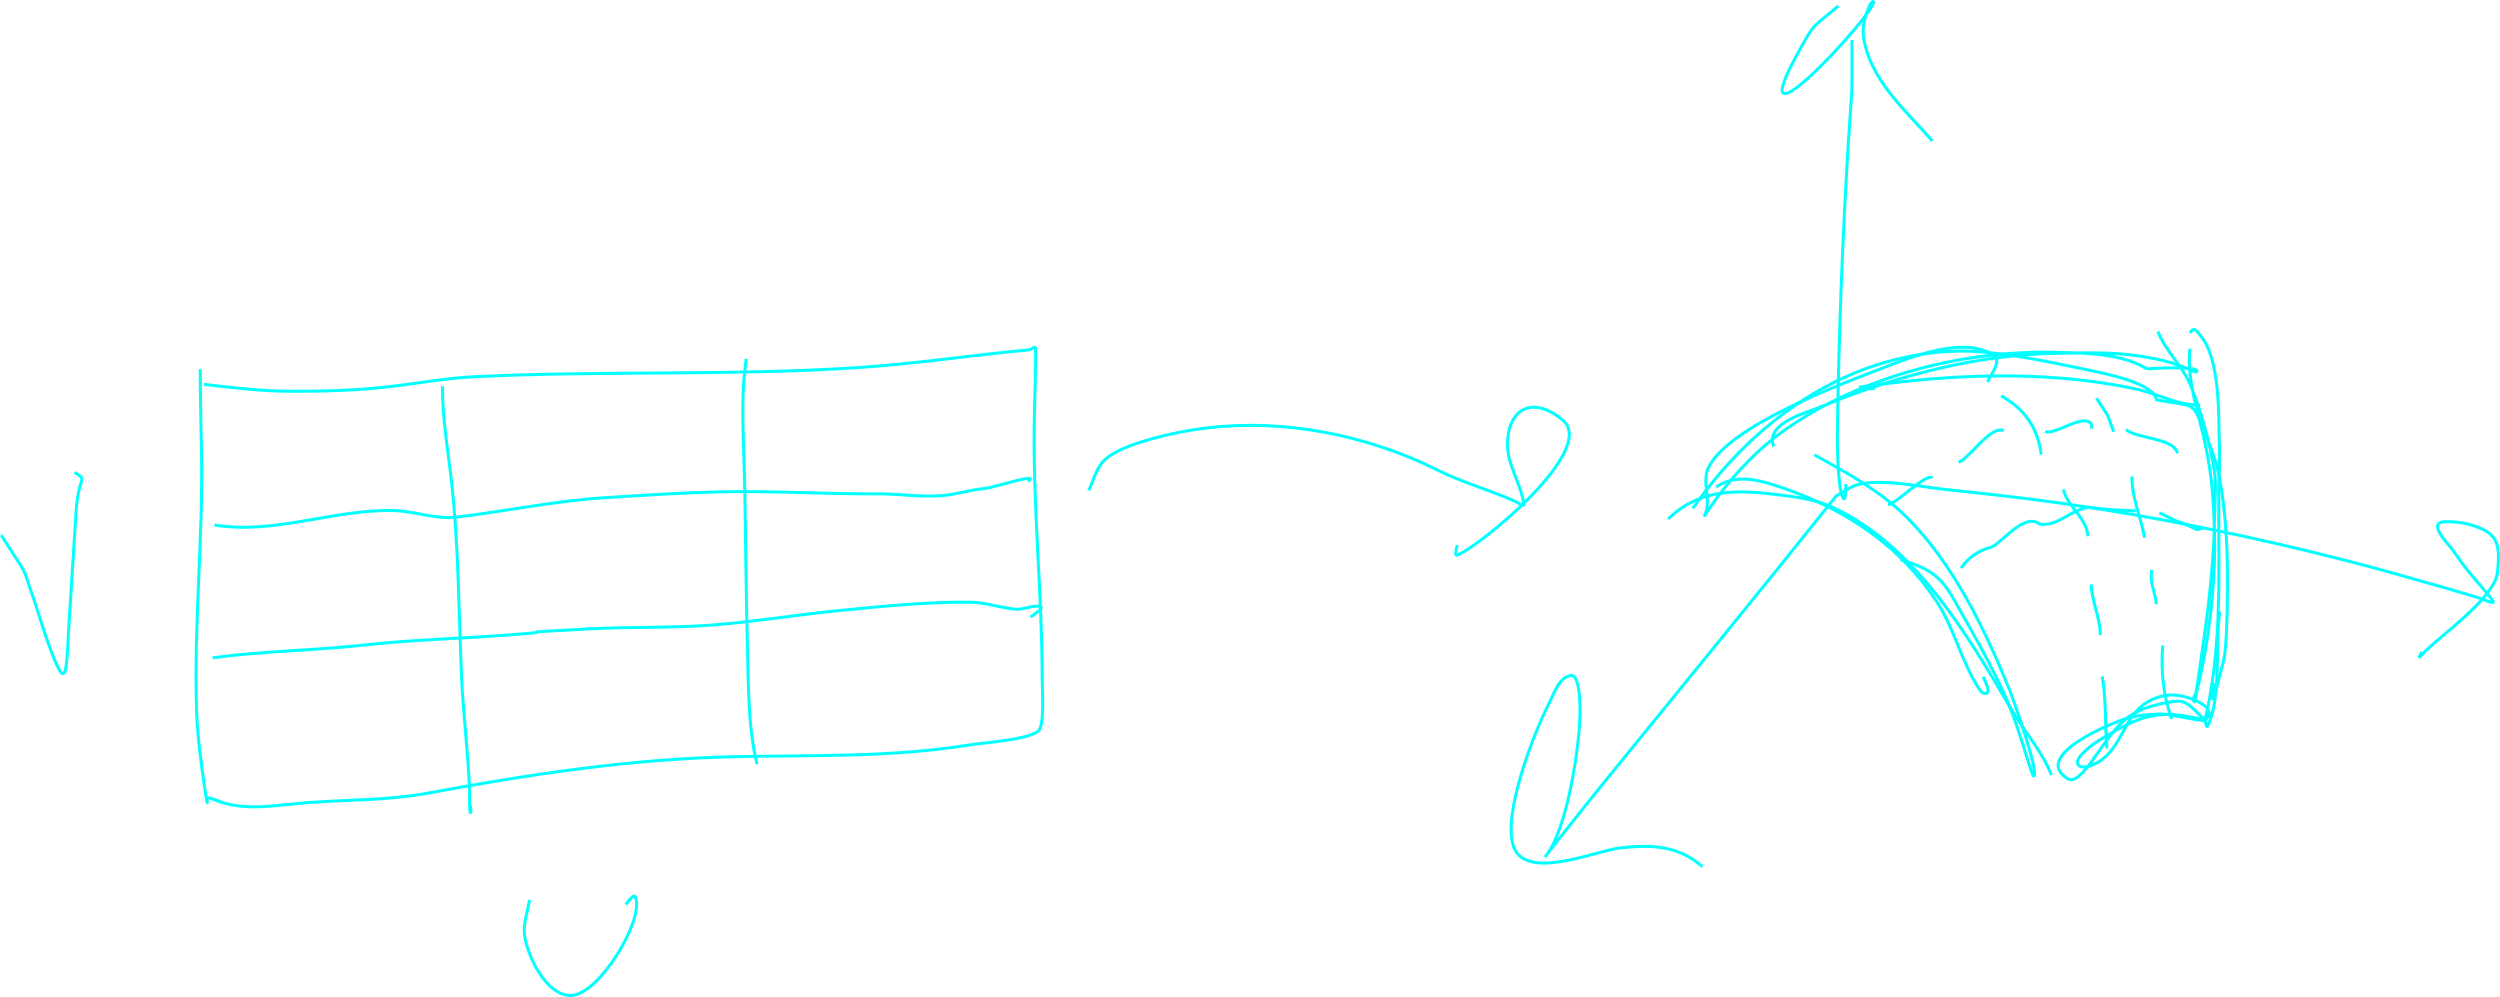 <?xml version="1.0" encoding="UTF-8" standalone="no"?>
<!-- Created with Inkscape (http://www.inkscape.org/) -->

<svg
   width="412.201mm"
   height="164.383mm"
   viewBox="0 0 412.201 164.383"
   version="1.1"
   id="svg12"
   inkscape:version="1.2.1 (9c6d41e410, 2022-07-14, custom)"
   sodipodi:docname="surface_equation.svg"
   xml:space="preserve"
   xmlns:inkscape="http://www.inkscape.org/namespaces/inkscape"
   xmlns:sodipodi="http://sodipodi.sourceforge.net/DTD/sodipodi-0.dtd"
   xmlns="http://www.w3.org/2000/svg"
   xmlns:svg="http://www.w3.org/2000/svg"><sodipodi:namedview
     id="namedview14"
     pagecolor="#000000"
     bordercolor="#ffffff"
     borderopacity="1"
     inkscape:showpageshadow="0"
     inkscape:pageopacity="0"
     inkscape:pagecheckerboard="0"
     inkscape:deskcolor="#000000"
     inkscape:document-units="mm"
     showgrid="true"
     inkscape:zoom="0.52314274"
     inkscape:cx="653.74127"
     inkscape:cy="487.43867"
     inkscape:window-width="1366"
     inkscape:window-height="746"
     inkscape:window-x="1360"
     inkscape:window-y="0"
     inkscape:window-maximized="1"
     inkscape:current-layer="layer1"
     inkscape:lockguides="true"
     showguides="true"><sodipodi:guide
       position="3265.676,-22192.731"
       orientation="0,-1"
       id="guide3409"
       inkscape:locked="true" /></sodipodi:namedview><defs
     id="defs9"><rect
       x="587.264"
       y="362.457"
       width="66.576"
       height="20.973"
       id="rect1884" /></defs><g
     inkscape:label="Layer 1"
     inkscape:groupmode="layer"
     id="layer1"
     transform="translate(-3152.698,-22638.75)"><path
       style="fill:none;stroke:#00ffff;stroke-width:0.5"
       d="m 3185.716,22699.612 c -0.01,4.829 0.144,9.656 0.218,14.484 0.215,14.021 -1.309,28.019 -0.816,42.033 0.136,3.875 0.725,8.504 1.306,12.355 0.51,3.382 0.462,2.983 0.462,1.639"
       id="path2734" /><path
       style="fill:none;stroke:#00ffff;stroke-width:0.5"
       d="m 3186.315,22702.132 c 4.596,0.517 9.239,1.091 13.871,1.126 5.616,0.04 11.607,-0.128 17.189,-0.808 4.428,-0.539 8.811,-1.341 13.273,-1.566 21.103,-1.059 42.286,-0.141 63.372,-1.516 8.412,-0.549 16.729,-1.738 25.104,-2.618 1.092,-0.115 2.276,-0.174 3.372,-0.343 0.317,-0.05 0.638,-0.529 0.898,-0.342 0.195,0.14 -0.115,9.96 -0.136,10.789 -0.371,14.724 1.278,29.322 1.278,44.014 0,1.295 0.444,7.564 -0.653,8.441 -1.79,1.432 -9.131,1.912 -11.396,2.276 -12.922,2.075 -25.762,1.658 -38.785,1.932 -16.887,0.356 -33.795,2.901 -50.371,5.995 -6.466,1.206 -13.224,1.09 -19.773,1.565 -5.616,0.408 -10.819,1.68 -16.129,-0.709 -0.77,-0.347 1.58,0.604 2.394,0.832"
       id="path2736" /><path
       style="fill:none;stroke:#00ffff;stroke-width:0.5"
       d="m 3240.004,22787.103 c -0.281,1.859 -1.002,3.704 -0.843,5.578 0.266,3.15 3.396,10.189 7.588,10.202 4.741,0.02 12.252,-12.603 10.716,-16.221 -0.263,-0.619 -1.16,0.718 -1.605,1.224"
       id="path2738" /><path
       style="fill:none;stroke:#00ffff;stroke-width:0.5"
       d="m 3152.91,22726.981 c 4.835,7.781 2.986,3.779 5.439,10.79 0.491,1.402 3.313,11.008 4.597,12.037 0.262,0.21 0.549,-0.476 0.598,-0.808 0.311,-2.078 0.325,-4.19 0.463,-6.287 0.423,-6.483 0.82,-12.967 1.224,-19.451 0.402,-6.454 2.093,-5.101 -0.245,-6.63"
       id="path2740" /><path
       style="fill:none;stroke:#00ffff;stroke-width:0.5"
       d="m 3332.198,22719.612 c 0.752,-1.541 1.159,-3.306 2.258,-4.624 2.278,-2.733 9.861,-4.381 12.756,-4.966 12.324,-2.493 25.557,-0.771 37.235,3.865 3.774,1.499 4.96,2.36 8.513,3.817 3.134,1.285 6.373,2.279 9.465,3.67 0.491,0.221 1.591,1.072 1.523,0.538 -0.453,-3.564 -2.945,-6.705 -2.693,-10.471 0.388,-5.788 4.577,-7.238 9.111,-3.426 5.794,4.873 -13.543,20.704 -17.38,22.265 -0.506,0.205 -0.164,-1.118 0,-1.64"
       id="path2742" /><path
       style="fill:none;stroke:#00ffff;stroke-width:0.5"
       d="m 3458.062,22645.364 c -0.039,11.707 0.16,4.709 -0.544,15.952 -1.026,16.383 -1.657,32.812 -1.877,49.226 0,0.271 -0.011,9.024 0.979,10.349 0.478,0.639 0.308,-1.566 0.463,-2.349"
       id="path2746" /><path
       style="fill:none;stroke:#00ffff;stroke-width:0.5"
       d="m 3455.804,22639.737 c -4.533,3.854 -3.705,2.449 -6.555,7.56 -10.471,18.785 12.835,-6.614 12.348,-8.221 -0.093,-0.307 -0.553,0.39 -0.68,0.686 -1.025,2.396 -1.336,4.056 -0.653,6.654 1.672,6.36 6.899,10.788 11.043,15.585"
       id="path2748" /><path
       style="fill:none;stroke:#00ffff;stroke-width:0.5"
       d="m 3552.005,22746.213 c -0.845,1.71 -0.489,0.779 2.285,-1.639 2.639,-2.301 9.752,-7.77 10.172,-11.328 0.636,-5.386 -0.251,-6.712 -4.515,-8 -1.199,-0.363 -2.474,-0.45 -3.726,-0.49 -3.721,-0.123 0.042,3.529 0.762,4.527 2.373,3.287 1.665,2.409 3.916,5.113 0.264,0.317 3.193,3.59 2.883,3.67 -0.447,0.115 -1.816,-0.571 -2.121,-0.661 -1.865,-0.563 -3.73,-1.126 -5.603,-1.663 -5.466,-1.567 -10.947,-3.14 -16.455,-4.551 -15.44,-3.954 -31.307,-7.233 -47.08,-9.469 -6.302,-0.893 -12.599,-1.592 -18.93,-2.25 -3.632,-0.378 -11.478,-2.026 -15.095,-0.636 -1.083,0.416 -2.031,1.125 -3.046,1.688 -12.841,16.074 -25.88,31.989 -38.866,47.953 -2.204,2.71 -4.359,5.459 -6.528,8.196 -0.819,1.035 -3.235,4.17 -2.421,3.132 3.539,-4.51 5.54,-18.203 5.576,-23.634 0.017,-2.539 -0.231,-6.268 -1.55,-6.043 -1.93,0.329 -2.696,2.907 -3.59,4.648 -2.531,4.931 -7.74,18.416 -5.793,23.635 2.1,5.627 13.674,0.579 17.543,0.146 5.189,-0.581 9.549,-0.417 13.572,3.083"
       id="path2750" /><path
       style="fill:none;stroke:#00ffff;stroke-width:0.5"
       d="m 3427.763,22724.316 c 5.003,-4.968 11.285,-4.845 17.761,-4.037 3.13,0.391 6.342,0.759 9.247,2.08 13.504,6.139 22.338,21.034 29.51,33.274 1.998,3.41 5.28,7.262 6.663,10.911"
       id="path2752" /><path
       style="fill:none;stroke:#00ffff;stroke-width:0.5"
       d="m 3431.816,22722.579 c 10.053,-14.492 25.349,-25.398 43.381,-25.934 6.44,-0.192 15.298,1.753 21.514,3.058 2.485,0.522 11.06,2.092 11.559,4.967 7.262,1.404 5.566,-0.404 8.948,7.903 3.003,7.376 2.958,22.087 2.584,30.215 -0.064,1.381 -0.138,2.765 -0.326,4.135 -0.133,0.967 -2.962,11.865 -1.686,4.477"
       id="path2754" /><path
       style="fill:none;stroke:#00ffff;stroke-width:0.5"
       d="m 3518.714,22739.583 c -0.832,4.952 0.328,14.367 -2.04,18.912 -0.167,0.32 -0.328,-0.651 -0.408,-1.003 -7.878,-2.005 -10.618,-0.793 -17.57,3.376 -0.404,0.243 -3.954,2.704 -3.427,3.817 0.571,1.204 2.815,0.04 3.155,-0.147 4.165,-2.273 4.422,-7.736 8.296,-10.006 2.608,-1.529 4.862,-1.462 7.534,-0.49 0.603,0.22 4.18,1.765 2.013,3.45 -0.366,0.285 -5.755,-0.967 -6.745,-1.003 -1.561,-0.06 -3.993,0.197 -5.358,0.465 -1.949,0.382 -17.009,6.261 -10.498,10.227 1.53,0.931 4.212,-3.338 4.542,-3.793 3.848,-5.302 5.009,-7.627 12.13,-8.856 0.849,-0.147 1.813,-0.312 2.584,0.07 1.318,0.658 2.23,1.925 3.345,2.887 2.881,-12.307 2.203,-24.21 2.257,-36.72 0.014,-3.238 0.234,-6.479 0.082,-9.713 -0.135,-2.869 0.23,-12.361 -2.72,-16.466 -1.431,-1.991 -1.517,-1.702 -2.122,-0.954"
       id="path2756" /><path
       style="fill:none;stroke:#00ffff;stroke-width:0.5"
       d="m 3513.764,22696.253 c -0.529,5.669 1.611,11.001 2.693,16.466 0.9,4.543 1.164,7.845 1.333,12.649 0.29,8.249 -0.54,16.521 -2.23,24.588 -0.218,1.042 -0.481,2.074 -0.734,3.107 -0.112,0.459 0,1.686 -0.354,1.371 -0.408,-0.368 0.231,-1.074 0.327,-1.615 0.307,-1.73 0.535,-3.473 0.789,-5.212 1.12,-7.669 2.12,-15.408 2.23,-23.169 0.041,-2.887 0.395,-5.818 -0.109,-8.661 -0.812,-4.582 -2.072,-9.114 -3.808,-13.432 -1.283,-3.191 -4.144,-5.694 -5.413,-8.929"
       id="path2758" /><path
       style="fill:none;stroke:#00ffff;stroke-width:0.5"
       d="m 3515.45,22705.551 c -3.662,0.04 -6.976,-1.872 -10.526,-2.643 -10.148,-2.202 -20.679,-2.526 -31.006,-1.884 -4.786,0.298 -9.741,0.869 -14.496,1.517 -0.091,0.01 0.18,0.04 0.272,0.05 0.716,0.09 1.433,0.163 2.149,0.245"
       id="path2760" /><path
       style="fill:none;stroke:#00ffff;stroke-width:0.5"
       d="m 3480.392,22701.709 c 0.498,-1.019 1.227,-1.955 1.496,-3.058 0.469,-1.928 -3.844,-2.582 -4.461,-2.618 -4.863,-0.283 -9.892,1.698 -14.334,3.401 -6.713,2.575 -25.416,9.556 -28.721,16.441 -1.128,2.35 0.571,5.438 -0.599,7.805 -0.173,0.35 0.455,-0.635 0.68,-0.954 0.56,-0.793 1.094,-1.605 1.686,-2.374 3.101,-4.026 6.597,-7.727 10.771,-10.667 12.575,-8.857 29.361,-13.207 44.633,-12.844 4.633,0.11 9.778,0.113 14.062,2.128 0.259,0.122 0.931,0.606 1.278,0.587 0.894,-0.05 8.024,-0.47 8.024,0.343 0,0.515 -1.011,-0.218 -1.496,-0.391 -2.051,-0.735 -2.851,-1.087 -5.304,-1.591 -5.631,-1.156 -9.703,-1.02 -15.993,-0.93 -13.537,0.196 -26.94,3.767 -39.383,8.906 -2.388,0.986 -9.04,2.642 -7.588,6.484"
       id="path2762" /><path
       style="fill:none;stroke:#00ffff;stroke-width:0.5"
       d="m 3435.651,22719.056 c 3.476,-2.422 7.712,-1.005 11.423,0.293 10.222,3.576 19.061,9.533 25.023,18.717 2.952,4.548 4.051,10.053 7.099,14.533 0.196,0.288 0.589,0.583 0.925,0.489 0.898,-0.252 -0.104,-1.893 -0.435,-2.765"
       id="path2764" /><path
       style="fill:none;stroke:#00ffff;stroke-width:0.5"
       d="m 3466.058,22731.044 c 7.245,2.051 7.544,4.523 11.314,11.01 1.875,3.225 4.483,8.162 6.011,11.621 1.563,3.54 2.62,7.146 3.781,10.814 0.496,1.567 0.752,2.262 0.843,2.226 1.05,-0.404 -3.672,-13.513 -3.971,-14.239 -4.163,-10.103 -9.18,-20.652 -16.999,-28.478 -4.33,-4.333 -9.884,-7.292 -15.177,-10.251"
       id="path2766" /><path
       style="fill:none;stroke:#00ffff;stroke-width:0.5"
       d="m 3476.013,22732.414 c 1.325,-1.797 2.894,-2.907 5.004,-3.45 1.513,-0.488 5.508,-5.823 7.942,-3.816 3.197,0.533 5.448,-2.74 8.486,-2.74 2.457,0.415 4.926,0.448 7.398,0.587"
       id="path2768" /><path
       style="fill:none;stroke:#00ffff;stroke-width:0.5"
       d="m 3508.732,22723.289 c 0.861,0.423 1.723,0.848 2.584,1.272 4.306,1.42 2.849,1.84 4.678,1.223"
       id="path2770" /><path
       style="fill:none;stroke:#00ffff;stroke-width:0.5"
       d="m 3463.991,22721.967 c 1.289,-0.05 6.309,-5.335 7.343,-4.404"
       id="path2772" /><path
       style="fill:none;stroke:#00ffff;stroke-width:0.5"
       d="m 3475.632,22714.97 c 1.828,-0.648 5.307,-6.176 7.452,-5.211"
       id="path2774" /><path
       style="fill:none;stroke:#00ffff;stroke-width:0.5"
       d="m 3489.884,22709.905 c 1.645,0.629 5.928,-2.809 7.479,-1.443 0.252,0.222 0.163,0.653 0.245,0.979"
       id="path2776" /><path
       style="fill:none;stroke:#00ffff;stroke-width:0.5"
       d="m 3503.211,22709.563 c 1.61,1.521 8.06,1.383 8.486,3.939"
       id="path2778" /><path
       style="fill:none;stroke:#00ffff;stroke-width:0.5"
       d="m 3482.649,22704.009 c 3.972,2.255 6.015,5.279 6.609,9.689"
       id="path2780" /><path
       style="fill:none;stroke:#00ffff;stroke-width:0.5"
       d="m 3492.903,22719.472 c 0.776,2.959 3.852,4.638 4.053,7.706"
       id="path2782" /><path
       style="fill:none;stroke:#00ffff;stroke-width:0.5"
       d="m 3497.499,22735.105 c 0.101,2.944 1.496,5.445 1.496,8.368"
       id="path2784" /><path
       style="fill:none;stroke:#00ffff;stroke-width:0.5"
       d="m 3499.322,22750.274 c 0.664,3.928 0.448,7.926 0.761,11.866"
       id="path2786" /><path
       style="fill:none;stroke:#00ffff;stroke-width:0.5"
       d="m 3498.37,22704.401 c 2.366,3.731 1.471,1.865 2.829,5.529"
       id="path2788" /><path
       style="fill:none;stroke:#00ffff;stroke-width:0.5"
       d="m 3504.218,22717.319 c -0.079,3.499 1.5,6.681 2.067,10.08"
       id="path2790" /><path
       style="fill:none;stroke:#00ffff;stroke-width:0.5"
       d="m 3507.454,22732.732 c -0.312,2.1 0.61,3.662 0.789,5.652"
       id="path2792" /><path
       style="fill:none;stroke:#00ffff;stroke-width:0.5"
       d="m 3509.304,22745.185 c -0.353,4.048 0.055,8.297 1.469,12.111"
       id="path2794" /><path
       style="fill:none;stroke:#00ffff;stroke-width:0.5"
       d="m 3188.066,22725.315 c 9.933,1.637 19.805,-2.695 29.728,-2.373 3.36,0.109 6.782,1.465 10.118,1.076 8.074,-0.941 16.013,-2.648 24.152,-3.18 6.238,-0.409 12.543,-0.817 18.794,-0.979 8.904,-0.23 17.811,0.374 26.709,0.318 3.44,-0.02 7.04,0.588 10.444,0.294 2.454,-0.213 4.778,-0.998 7.235,-1.199 0.995,-0.08 9.268,-2.723 6.936,-1.15"
       id="path2798" /><path
       style="fill:none;stroke:#00ffff;stroke-width:0.5"
       d="m 3187.739,22747.212 c 8.245,-1.13 16.649,-1.183 24.941,-2.104 7.72,-0.858 15.425,-1.054 23.173,-1.615 11.948,-0.865 -2.304,-0.185 13.925,-1.052 6.787,-0.363 13.591,-0.113 20.372,-0.636 7.036,-0.543 14.004,-1.706 21.024,-2.398 7.045,-0.694 14.325,-1.426 21.405,-1.37 2.608,0.02 5.104,0.951 7.67,1.174 1.195,0.105 2.882,-0.793 3.971,-0.44 0.744,0.241 -1.005,1.204 -1.577,1.737"
       id="path2800" /><path
       style="fill:none;stroke:#00ffff;stroke-width:0.5"
       d="m 3225.654,22702.439 c -0.034,5.368 0.941,10.698 1.523,16.025 1.145,10.474 1.154,20.976 1.605,31.488 0.272,6.343 1.08,12.648 1.333,18.986 0.038,0.961 -0.016,1.925 0.027,2.887 0.013,0.288 0.035,1.127 0.136,0.856 0.133,-0.36 -0.019,-0.767 -0.027,-1.15"
       id="path2802" /><path
       style="fill:none;stroke:#00ffff;stroke-width:0.5"
       d="m 3275.726,22697.913 c -0.154,1.566 -0.395,3.125 -0.462,4.698 -0.246,5.743 0.149,11.649 0.245,17.395 0.142,8.529 0.207,17.064 0.435,25.591 0.167,6.228 0.074,13.068 1.577,19.157"
       id="path2804" /></g></svg>

